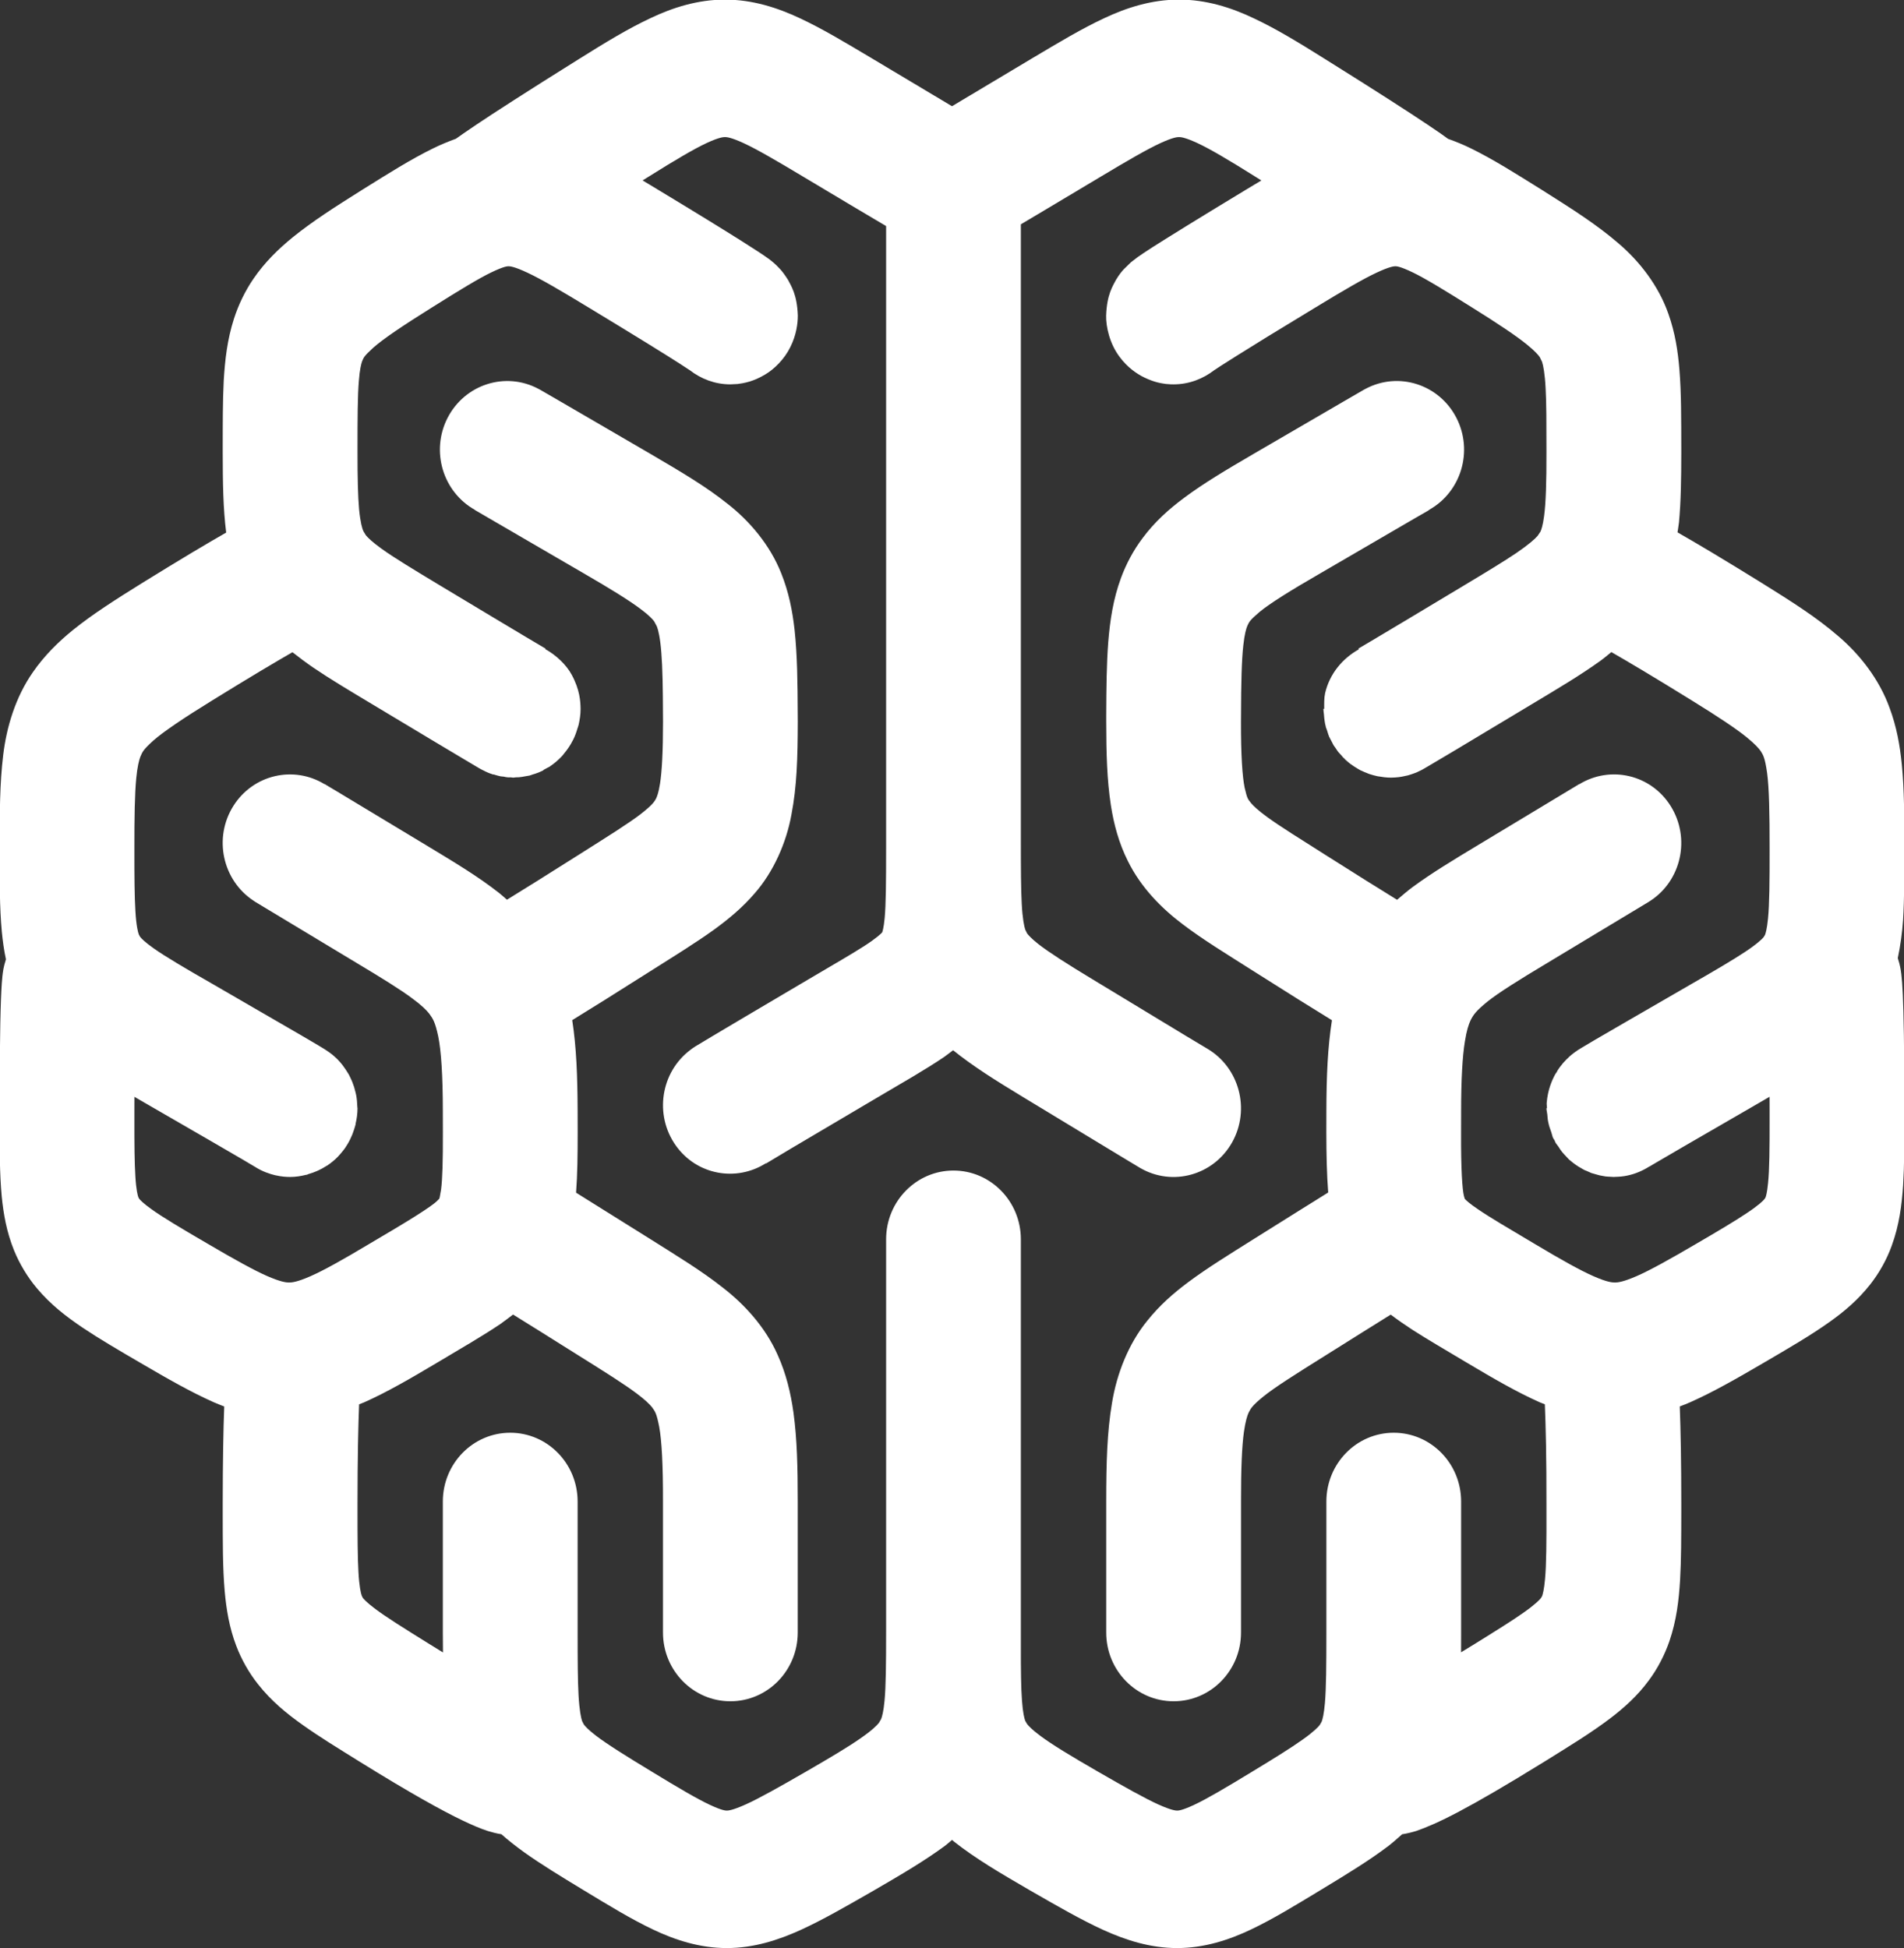 <svg xmlns="http://www.w3.org/2000/svg" xmlns:xlink="http://www.w3.org/1999/xlink" preserveAspectRatio="xMidYMid" width="43" height="44" viewBox="0 0 43 44">
  <rect x="0" y="0" width="43" height="44" fill="#333333" stroke="none"/>
  <defs>
    <style>
      .cls-1 {
        fill: #fff;
        fill-rule: evenodd;
      }
    </style>
  </defs>
  <path d="M42.939,21.997 C42.931,21.932 42.923,21.872 42.894,21.756 C42.886,21.724 42.875,21.686 42.860,21.640 C42.920,21.354 42.959,21.069 42.979,20.781 C43.008,20.304 43.008,19.796 43.008,19.178 C43.008,18.440 43.006,17.842 42.951,17.268 C42.909,16.840 42.833,16.414 42.675,15.990 C42.443,15.344 42.002,14.781 41.516,14.368 C41.026,13.944 40.483,13.600 39.790,13.168 C38.895,12.614 38.298,12.259 37.885,12.024 C37.894,11.950 37.911,11.874 37.918,11.800 C37.963,11.319 37.969,10.815 37.970,10.212 L37.970,10.158 L37.970,10.157 C37.968,9.449 37.972,8.884 37.927,8.336 C37.893,7.927 37.830,7.515 37.681,7.094 C37.460,6.455 37.022,5.894 36.544,5.490 C36.061,5.074 35.524,4.732 34.825,4.291 C34.210,3.907 33.721,3.598 33.216,3.350 C33.053,3.270 32.881,3.199 32.703,3.136 C32.617,3.072 32.487,2.980 32.243,2.817 C31.837,2.545 31.137,2.091 29.920,1.331 C29.310,0.948 28.814,0.647 28.304,0.408 C27.802,0.169 27.238,-0.009 26.628,-0.009 C26.002,-0.009 25.436,0.176 24.935,0.412 C24.426,0.650 23.932,0.947 23.315,1.314 C22.442,1.837 21.876,2.175 21.500,2.399 C21.123,2.175 20.558,1.838 19.684,1.314 C19.067,0.947 18.574,0.650 18.065,0.412 C17.563,0.176 16.998,-0.009 16.373,-0.009 C15.761,-0.009 15.198,0.169 14.695,0.408 C14.185,0.647 13.690,0.948 13.079,1.331 C11.862,2.091 11.163,2.545 10.756,2.817 C10.514,2.980 10.383,3.072 10.296,3.134 C10.118,3.199 9.946,3.270 9.784,3.350 C9.278,3.598 8.789,3.907 8.174,4.291 C7.552,4.682 7.060,4.997 6.618,5.354 C6.290,5.620 5.982,5.920 5.727,6.292 C5.535,6.571 5.385,6.885 5.284,7.198 C5.132,7.672 5.081,8.129 5.053,8.595 C5.029,9.065 5.031,9.560 5.030,10.157 L5.030,10.156 L5.030,10.212 C5.031,10.910 5.039,11.477 5.108,12.029 C4.695,12.264 4.106,12.614 3.210,13.168 C2.594,13.552 2.097,13.868 1.648,14.229 C1.315,14.500 1.002,14.807 0.743,15.182 C0.347,15.749 0.148,16.424 0.072,17.053 C-0.006,17.695 -0.007,18.347 -0.009,19.178 C-0.008,19.911 -0.010,20.487 0.041,21.045 C0.061,21.250 0.089,21.459 0.134,21.667 C0.105,21.759 0.089,21.829 0.078,21.880 C0.056,22.006 0.050,22.086 0.040,22.213 C0.016,22.576 -0.008,23.294 -0.009,25.099 L-0.009,25.257 C-0.008,25.946 -0.010,26.490 0.039,27.023 C0.078,27.420 0.150,27.828 0.317,28.241 C0.442,28.548 0.622,28.845 0.831,29.094 C1.147,29.471 1.500,29.740 1.874,29.992 C2.251,30.244 2.668,30.488 3.175,30.784 C3.798,31.148 4.308,31.440 4.829,31.672 C4.906,31.706 4.985,31.736 5.064,31.767 C5.044,32.296 5.031,33.001 5.030,33.982 L5.030,34.107 C5.031,34.833 5.028,35.400 5.075,35.944 C5.112,36.349 5.177,36.756 5.335,37.172 C5.452,37.481 5.623,37.783 5.826,38.038 C6.133,38.428 6.479,38.706 6.845,38.966 C7.214,39.228 7.619,39.476 8.112,39.783 C9.285,40.511 9.985,40.896 10.448,41.118 C10.680,41.229 10.851,41.300 11.013,41.354 C11.111,41.384 11.210,41.410 11.323,41.428 C11.490,41.576 11.664,41.710 11.844,41.840 C12.228,42.113 12.650,42.370 13.164,42.682 C13.771,43.050 14.252,43.344 14.750,43.581 C15.239,43.814 15.799,43.999 16.414,43.999 C17.028,43.999 17.581,43.817 18.080,43.591 C18.588,43.358 19.091,43.068 19.730,42.701 C20.375,42.327 20.886,42.026 21.346,41.686 C21.399,41.647 21.449,41.599 21.501,41.556 C21.515,41.568 21.528,41.581 21.542,41.592 C22.029,41.976 22.570,42.295 23.270,42.701 C23.908,43.068 24.412,43.358 24.919,43.591 C25.418,43.817 25.971,43.999 26.586,43.999 C27.200,43.999 27.760,43.814 28.250,43.581 C28.748,43.344 29.229,43.050 29.836,42.682 C30.444,42.313 30.926,42.020 31.365,41.686 C31.468,41.607 31.565,41.517 31.666,41.429 C31.783,41.410 31.885,41.385 31.986,41.354 C32.452,41.192 33.119,40.876 34.888,39.783 C35.471,39.420 35.932,39.139 36.356,38.818 C36.671,38.579 36.977,38.308 37.239,37.951 C37.436,37.687 37.595,37.378 37.702,37.068 C37.862,36.599 37.915,36.150 37.943,35.685 C37.970,35.219 37.969,34.718 37.970,34.106 L37.970,33.982 C37.970,33.008 37.956,32.296 37.936,31.766 C38.015,31.736 38.094,31.706 38.170,31.672 C38.692,31.440 39.201,31.148 39.825,30.784 C40.426,30.432 40.899,30.158 41.331,29.849 C41.653,29.620 41.964,29.357 42.237,29.010 C42.440,28.752 42.610,28.449 42.722,28.138 C42.893,27.672 42.949,27.223 42.980,26.772 C43.008,26.318 43.008,25.839 43.008,25.257 L43.008,25.099 C43.008,23.633 42.992,22.879 42.973,22.460 C42.963,22.246 42.954,22.124 42.939,21.997 ZM39.965,25.257 C39.966,25.940 39.961,26.431 39.930,26.721 C39.909,26.942 39.880,27.031 39.871,27.049 L39.850,27.082 C39.825,27.115 39.712,27.227 39.453,27.397 C39.198,27.569 38.815,27.797 38.312,28.090 C37.707,28.445 37.261,28.692 36.963,28.822 C36.658,28.954 36.542,28.966 36.472,28.967 C36.401,28.966 36.288,28.956 35.989,28.825 C35.695,28.697 35.257,28.452 34.663,28.097 C34.078,27.749 33.646,27.496 33.387,27.318 C33.190,27.187 33.102,27.103 33.084,27.080 L33.081,27.077 L33.063,27.017 C33.024,26.873 32.993,26.389 32.997,25.583 C32.997,25.435 32.998,25.274 32.998,25.105 C32.998,24.379 33.028,23.858 33.083,23.524 C33.122,23.273 33.169,23.136 33.211,23.046 C33.275,22.921 33.326,22.840 33.589,22.625 C33.847,22.419 34.301,22.135 34.937,21.754 C36.072,21.071 36.643,20.726 36.932,20.552 C37.075,20.466 37.148,20.421 37.186,20.399 L37.220,20.378 L37.229,20.373 L37.234,20.369 L37.234,20.369 L37.265,20.350 C37.974,19.891 38.183,18.930 37.731,18.206 C37.288,17.496 36.373,17.282 35.668,17.712 L35.666,17.709 C35.665,17.709 35.499,17.810 33.390,19.081 C32.820,19.425 32.341,19.713 31.892,20.043 C31.776,20.130 31.664,20.228 31.552,20.323 C31.167,20.087 30.646,19.760 29.927,19.305 C29.346,18.937 28.907,18.663 28.627,18.460 C28.417,18.308 28.304,18.200 28.252,18.137 C28.180,18.042 28.170,18.051 28.109,17.791 C28.057,17.540 28.024,17.047 28.026,16.299 L28.027,16.155 C28.029,15.433 28.041,14.907 28.079,14.576 C28.106,14.325 28.144,14.195 28.171,14.133 C28.213,14.048 28.211,14.021 28.450,13.818 C28.684,13.626 29.139,13.341 29.813,12.952 C31.026,12.244 31.647,11.884 31.963,11.700 C32.122,11.609 32.204,11.561 32.245,11.538 L32.278,11.517 L32.277,11.514 C32.998,11.109 33.276,10.191 32.893,9.440 C32.504,8.680 31.585,8.385 30.840,8.782 L30.794,8.807 C30.734,8.842 30.430,9.016 28.303,10.256 C27.687,10.616 27.190,10.910 26.737,11.248 C26.398,11.500 26.077,11.787 25.805,12.153 C25.600,12.425 25.433,12.736 25.316,13.055 C25.140,13.534 25.069,14.008 25.029,14.499 C24.991,14.991 24.986,15.515 24.983,16.143 L24.983,16.299 C24.984,17.025 25.000,17.614 25.088,18.188 C25.154,18.615 25.269,19.043 25.471,19.446 C25.773,20.058 26.241,20.520 26.704,20.871 C27.177,21.230 27.684,21.536 28.322,21.942 C29.118,22.447 29.673,22.793 30.081,23.043 C29.984,23.656 29.957,24.306 29.955,25.096 C29.955,25.267 29.954,25.428 29.954,25.583 C29.955,26.096 29.965,26.521 29.996,26.934 C29.616,27.171 29.093,27.496 28.328,27.977 C27.748,28.342 27.273,28.633 26.834,28.960 C26.505,29.205 26.190,29.480 25.911,29.829 C25.483,30.354 25.221,31.029 25.114,31.685 C25.001,32.349 24.984,33.034 24.983,33.913 C24.983,36.816 24.983,36.873 24.983,36.873 C24.983,37.731 25.665,38.425 26.505,38.425 C27.345,38.425 28.027,37.731 28.027,36.873 C28.027,36.873 28.027,36.816 28.027,33.913 C28.026,33.183 28.047,32.663 28.093,32.340 C28.128,32.097 28.168,31.973 28.199,31.906 C28.247,31.813 28.273,31.752 28.538,31.537 C28.795,31.330 29.264,31.034 29.923,30.622 C30.575,30.211 31.047,29.918 31.408,29.692 C31.567,29.812 31.729,29.924 31.897,30.034 C32.254,30.262 32.647,30.491 33.126,30.777 C33.748,31.147 34.258,31.443 34.780,31.675 C34.814,31.690 34.852,31.704 34.889,31.718 C34.909,32.203 34.927,32.928 34.925,33.982 L34.925,34.106 C34.927,34.827 34.923,35.346 34.893,35.665 C34.872,35.904 34.840,36.015 34.827,36.049 L34.799,36.096 C34.773,36.131 34.668,36.240 34.418,36.416 C34.172,36.591 33.797,36.825 33.304,37.131 C33.189,37.203 33.101,37.256 32.997,37.319 C32.997,37.172 32.998,37.034 32.998,36.873 C32.998,33.947 32.998,33.916 32.998,33.913 C32.998,33.055 32.317,32.360 31.476,32.360 C30.636,32.360 29.955,33.055 29.955,33.913 C29.955,33.916 29.955,33.947 29.955,36.873 C29.955,37.603 29.951,38.133 29.922,38.465 C29.901,38.714 29.867,38.839 29.849,38.884 L29.808,38.957 C29.777,39.001 29.668,39.115 29.414,39.294 C29.163,39.473 28.783,39.710 28.279,40.015 C27.682,40.379 27.248,40.634 26.971,40.763 C26.686,40.896 26.612,40.893 26.586,40.894 C26.559,40.894 26.462,40.892 26.156,40.754 C25.857,40.619 25.398,40.362 24.768,39.998 C24.171,39.654 23.746,39.394 23.496,39.207 C23.307,39.067 23.224,38.977 23.194,38.936 L23.153,38.865 C23.135,38.817 23.099,38.684 23.080,38.403 C23.059,38.126 23.054,37.720 23.055,37.188 C23.055,37.089 23.055,36.983 23.055,36.873 C23.055,35.454 23.055,33.232 23.055,31.367 C23.055,29.502 23.055,27.995 23.055,27.991 C23.055,27.134 22.374,26.438 21.533,26.438 C20.693,26.438 20.012,27.134 20.012,27.991 C20.012,27.995 20.012,29.502 20.012,31.367 C20.012,33.232 20.012,35.454 20.012,36.873 C20.012,37.580 20.007,38.097 19.976,38.418 C19.954,38.658 19.919,38.778 19.900,38.825 L19.850,38.912 C19.808,38.967 19.687,39.089 19.419,39.272 C19.154,39.457 18.756,39.694 18.231,39.998 C17.601,40.362 17.143,40.619 16.843,40.754 C16.537,40.892 16.441,40.894 16.414,40.894 C16.388,40.893 16.314,40.896 16.029,40.763 C15.752,40.634 15.317,40.379 14.719,40.014 C14.124,39.654 13.700,39.387 13.459,39.202 C13.276,39.062 13.208,38.980 13.184,38.947 L13.146,38.872 C13.123,38.806 13.085,38.629 13.066,38.294 C13.047,37.962 13.045,37.489 13.045,36.873 C13.045,33.947 13.045,33.916 13.045,33.913 C13.045,33.055 12.363,32.360 11.523,32.360 C10.683,32.360 10.001,33.055 10.001,33.913 C10.001,33.916 10.001,33.947 10.001,36.873 C10.002,37.038 10.004,37.171 10.004,37.322 C9.902,37.259 9.807,37.201 9.695,37.131 C9.112,36.770 8.694,36.506 8.458,36.326 C8.278,36.190 8.211,36.112 8.193,36.088 L8.169,36.038 C8.150,35.989 8.112,35.825 8.095,35.501 C8.076,35.180 8.074,34.716 8.074,34.107 L8.074,33.982 C8.074,32.923 8.091,32.202 8.110,31.718 C8.147,31.704 8.184,31.690 8.220,31.675 C8.741,31.443 9.251,31.147 9.873,30.777 C10.441,30.437 10.888,30.182 11.299,29.905 C11.397,29.837 11.492,29.761 11.587,29.690 C11.950,29.915 12.424,30.211 13.077,30.622 C13.663,30.988 14.098,31.263 14.368,31.465 C14.572,31.617 14.676,31.721 14.727,31.786 C14.795,31.883 14.826,31.911 14.888,32.228 C14.945,32.537 14.975,33.093 14.973,33.913 C14.973,36.816 14.973,36.873 14.973,36.873 C14.973,37.731 15.655,38.425 16.495,38.425 C17.335,38.425 18.016,37.731 18.016,36.873 L18.016,36.873 C18.016,36.873 18.016,36.816 18.016,33.913 C18.016,33.132 18.001,32.504 17.920,31.906 C17.858,31.461 17.753,31.023 17.563,30.603 C17.280,29.964 16.808,29.458 16.329,29.086 C15.845,28.704 15.324,28.388 14.672,27.977 C13.910,27.499 13.390,27.174 13.010,26.938 C13.041,26.525 13.046,26.096 13.046,25.582 C13.046,25.428 13.046,25.267 13.045,25.097 L13.045,25.096 C13.042,24.303 13.018,23.654 12.923,23.041 C13.331,22.790 13.884,22.446 14.677,21.942 C15.245,21.582 15.708,21.299 16.136,20.990 C16.455,20.757 16.761,20.505 17.042,20.179 C17.469,19.693 17.758,19.036 17.873,18.403 C17.997,17.764 18.015,17.118 18.017,16.301 L18.016,16.143 C18.013,15.400 18.006,14.801 17.945,14.227 C17.897,13.799 17.814,13.373 17.643,12.948 C17.389,12.305 16.924,11.763 16.430,11.378 C15.932,10.981 15.389,10.662 14.697,10.256 C13.483,9.549 12.861,9.187 12.541,9.001 C12.382,8.908 12.298,8.860 12.252,8.834 L12.206,8.807 L12.161,8.783 C11.416,8.385 10.497,8.680 10.107,9.440 C9.724,10.190 10.001,11.108 10.722,11.514 L10.721,11.517 C10.747,11.533 11.056,11.711 13.187,12.952 C13.784,13.298 14.212,13.562 14.463,13.752 C14.654,13.893 14.737,13.985 14.774,14.034 L14.836,14.151 C14.867,14.230 14.911,14.413 14.936,14.745 C14.963,15.077 14.971,15.546 14.973,16.154 L14.974,16.301 C14.974,16.965 14.949,17.428 14.906,17.699 C14.874,17.905 14.838,17.992 14.815,18.040 C14.780,18.102 14.745,18.172 14.468,18.388 C14.200,18.595 13.727,18.891 13.072,19.305 C12.348,19.764 11.835,20.084 11.449,20.321 C11.390,20.271 11.334,20.218 11.275,20.171 C10.779,19.782 10.250,19.469 9.610,19.081 C8.475,18.396 7.904,18.052 7.618,17.880 C7.474,17.793 7.402,17.750 7.365,17.729 L7.338,17.711 L7.334,17.709 L7.332,17.713 C6.630,17.283 5.717,17.495 5.271,18.202 C4.816,18.923 5.023,19.883 5.730,20.346 L5.756,20.364 L5.817,20.401 C5.933,20.471 6.373,20.736 8.062,21.754 C8.628,22.093 9.049,22.353 9.317,22.555 C9.520,22.704 9.629,22.812 9.691,22.891 C9.778,23.009 9.826,23.078 9.897,23.408 C9.963,23.732 10.001,24.288 10.001,25.103 L10.001,25.102 C10.002,25.273 10.002,25.434 10.002,25.582 C10.004,26.205 9.992,26.638 9.961,26.867 L9.930,27.042 L9.919,27.076 L9.874,27.121 C9.749,27.251 9.219,27.579 8.336,28.097 C7.743,28.452 7.304,28.697 7.011,28.825 C6.712,28.956 6.598,28.966 6.528,28.967 C6.457,28.966 6.342,28.954 6.036,28.822 C5.739,28.692 5.292,28.445 4.688,28.090 C4.091,27.742 3.663,27.487 3.418,27.309 C3.231,27.176 3.159,27.097 3.143,27.075 L3.125,27.042 C3.112,27.011 3.074,26.871 3.057,26.570 C3.038,26.272 3.034,25.833 3.035,25.257 L3.035,25.099 C3.035,24.983 3.036,24.879 3.036,24.773 C3.131,24.827 3.215,24.876 3.317,24.936 C4.537,25.639 5.157,26.001 5.467,26.181 C5.621,26.273 5.699,26.319 5.730,26.337 L5.742,26.345 L5.743,26.344 C5.929,26.465 6.091,26.513 6.209,26.543 C6.367,26.579 6.471,26.582 6.552,26.583 C6.679,26.583 6.802,26.563 6.920,26.533 L6.921,26.536 L6.921,26.536 C6.935,26.534 6.945,26.525 6.959,26.520 C7.105,26.479 7.244,26.418 7.369,26.336 C7.376,26.331 7.385,26.329 7.392,26.324 C7.476,26.266 7.557,26.202 7.629,26.127 C7.659,26.096 7.697,26.052 7.744,25.994 C7.747,25.988 7.752,25.982 7.756,25.978 C7.766,25.965 7.773,25.957 7.784,25.942 C7.790,25.931 7.799,25.919 7.806,25.909 C7.811,25.902 7.816,25.894 7.820,25.887 C7.856,25.832 7.899,25.759 7.941,25.659 C7.946,25.646 7.954,25.633 7.959,25.618 C7.967,25.600 7.973,25.579 7.980,25.558 C7.984,25.546 7.989,25.532 7.994,25.519 C8.006,25.479 8.019,25.444 8.030,25.399 C8.032,25.392 8.032,25.383 8.032,25.376 C8.058,25.266 8.074,25.150 8.074,25.031 L8.074,25.031 L8.074,25.031 C8.074,25.027 8.072,25.026 8.072,25.020 C8.072,25.013 8.070,25.006 8.070,24.999 C8.067,24.901 8.058,24.811 8.044,24.735 C8.040,24.714 8.034,24.694 8.030,24.674 C8.010,24.586 7.987,24.514 7.962,24.453 C7.956,24.437 7.951,24.423 7.944,24.408 C7.920,24.353 7.896,24.306 7.876,24.266 C7.871,24.257 7.868,24.252 7.862,24.244 C7.856,24.233 7.849,24.223 7.842,24.212 C7.838,24.206 7.834,24.199 7.830,24.193 C7.820,24.177 7.810,24.161 7.799,24.145 C7.749,24.071 7.711,24.023 7.680,23.989 C7.678,23.988 7.678,23.987 7.678,23.986 C7.677,23.986 7.676,23.986 7.674,23.983 C7.659,23.966 7.645,23.951 7.632,23.937 C7.629,23.936 7.627,23.932 7.625,23.929 C7.619,23.925 7.612,23.918 7.608,23.913 C7.510,23.819 7.479,23.801 7.450,23.778 L7.414,23.753 C7.405,23.747 7.397,23.740 7.388,23.735 L7.329,23.696 C7.260,23.652 7.151,23.588 6.789,23.376 C6.429,23.166 5.827,22.817 4.816,22.233 C4.182,21.870 3.729,21.603 3.466,21.416 C3.266,21.275 3.186,21.189 3.164,21.159 L3.136,21.108 C3.117,21.064 3.077,20.907 3.058,20.581 C3.038,20.260 3.034,19.792 3.035,19.178 C3.034,18.455 3.043,17.924 3.077,17.578 C3.102,17.316 3.140,17.170 3.170,17.091 C3.219,16.981 3.226,16.941 3.459,16.730 C3.686,16.530 4.128,16.230 4.788,15.823 C5.665,15.281 6.238,14.942 6.605,14.731 C6.757,14.850 6.910,14.966 7.071,15.076 C7.458,15.339 7.887,15.594 8.400,15.902 C9.585,16.614 10.191,16.977 10.503,17.162 C10.659,17.255 10.741,17.304 10.789,17.332 L10.848,17.366 L10.880,17.383 L10.880,17.383 L10.880,17.383 L10.892,17.390 L10.908,17.397 L10.908,17.397 L10.956,17.421 L10.956,17.421 L10.960,17.424 L10.987,17.435 C10.995,17.439 11.003,17.444 11.012,17.447 L11.064,17.468 L11.117,17.486 L11.143,17.495 L11.145,17.490 C11.176,17.499 11.205,17.510 11.236,17.517 C11.260,17.522 11.282,17.531 11.306,17.534 C11.328,17.538 11.352,17.538 11.375,17.541 C11.403,17.546 11.437,17.556 11.464,17.557 C11.490,17.560 11.507,17.556 11.531,17.557 C11.551,17.557 11.570,17.564 11.591,17.564 C11.610,17.564 11.630,17.557 11.651,17.557 C11.674,17.556 11.697,17.557 11.720,17.555 C11.770,17.550 11.811,17.544 11.853,17.535 C11.876,17.531 11.900,17.528 11.923,17.523 C11.933,17.521 11.950,17.519 11.959,17.517 C11.992,17.507 12.012,17.499 12.038,17.490 C12.055,17.486 12.071,17.481 12.088,17.475 C12.116,17.465 12.147,17.455 12.170,17.445 C12.180,17.441 12.191,17.435 12.201,17.431 C12.225,17.420 12.251,17.409 12.271,17.400 L12.268,17.393 C12.301,17.376 12.333,17.359 12.365,17.340 C12.379,17.331 12.396,17.327 12.412,17.317 C12.415,17.315 12.418,17.310 12.422,17.308 C12.519,17.244 12.607,17.167 12.688,17.082 C12.709,17.060 12.725,17.037 12.745,17.012 C12.800,16.946 12.850,16.875 12.894,16.800 C12.913,16.768 12.930,16.735 12.947,16.702 C12.985,16.626 13.014,16.546 13.038,16.464 C13.048,16.431 13.061,16.400 13.068,16.369 C13.094,16.253 13.112,16.136 13.112,16.010 C13.109,15.843 13.096,15.581 12.912,15.241 C12.792,15.017 12.562,14.798 12.315,14.661 L12.320,14.649 C12.320,14.649 12.225,14.593 11.888,14.393 C11.548,14.190 10.960,13.839 9.945,13.228 C9.337,12.862 8.890,12.591 8.615,12.392 C8.407,12.243 8.305,12.141 8.263,12.090 L8.205,11.994 C8.181,11.941 8.139,11.802 8.110,11.507 C8.084,11.215 8.073,10.783 8.074,10.212 L8.074,10.161 L8.074,10.161 C8.074,9.449 8.076,8.930 8.105,8.598 C8.124,8.348 8.157,8.216 8.179,8.157 C8.217,8.077 8.203,8.061 8.429,7.854 C8.650,7.658 9.095,7.356 9.767,6.937 C10.374,6.556 10.815,6.286 11.098,6.151 C11.389,6.011 11.463,6.014 11.486,6.014 C11.509,6.014 11.604,6.014 11.909,6.158 C12.209,6.297 12.669,6.566 13.299,6.949 C14.447,7.644 15.046,8.018 15.343,8.208 C15.489,8.302 15.564,8.354 15.574,8.359 L15.574,8.358 C15.831,8.558 16.147,8.681 16.495,8.681 L16.656,8.673 C16.720,8.665 16.808,8.653 16.934,8.616 C17.028,8.586 17.145,8.541 17.281,8.458 C17.482,8.341 17.717,8.111 17.850,7.837 C17.985,7.567 18.018,7.305 18.018,7.128 C18.002,6.646 17.862,6.452 17.796,6.320 C17.645,6.083 17.579,6.042 17.527,5.985 C17.436,5.900 17.399,5.877 17.358,5.844 C17.228,5.751 17.087,5.657 16.717,5.424 C16.352,5.194 15.776,4.838 14.854,4.281 C14.729,4.203 14.627,4.146 14.512,4.075 C14.567,4.041 14.613,4.013 14.670,3.977 C15.255,3.610 15.684,3.358 15.962,3.229 C16.247,3.098 16.335,3.097 16.373,3.096 C16.409,3.096 16.504,3.099 16.801,3.236 C17.092,3.371 17.536,3.628 18.142,3.992 C19.046,4.533 19.630,4.881 20.012,5.106 C20.012,7.762 20.012,16.267 20.012,18.972 L20.012,19.015 C20.012,19.020 20.012,19.023 20.012,19.026 C20.012,19.053 20.012,19.084 20.012,19.109 L20.012,19.178 C20.012,19.914 20.008,20.436 19.979,20.739 C19.957,20.967 19.927,21.052 19.923,21.058 L19.921,21.061 C19.907,21.080 19.791,21.192 19.515,21.369 C19.240,21.546 18.827,21.784 18.286,22.103 C17.037,22.840 16.397,23.219 16.067,23.416 C15.901,23.516 15.814,23.567 15.763,23.599 L15.704,23.634 L15.675,23.654 L15.650,23.670 L15.629,23.685 L15.629,23.685 L15.597,23.709 C14.919,24.214 14.771,25.186 15.266,25.878 C15.739,26.539 16.626,26.699 17.297,26.273 L17.300,26.278 L17.315,26.270 C17.413,26.209 17.894,25.921 19.810,24.791 C20.420,24.430 20.892,24.165 21.326,23.870 C21.393,23.823 21.459,23.769 21.525,23.721 C21.980,24.087 22.473,24.395 23.107,24.780 C25.468,26.214 25.724,26.363 25.750,26.380 C26.479,26.804 27.409,26.545 27.827,25.800 C28.242,25.057 27.989,24.109 27.261,23.683 L27.261,23.683 C27.242,23.673 26.870,23.452 24.663,22.112 C24.086,21.764 23.681,21.503 23.453,21.325 C23.281,21.189 23.218,21.112 23.195,21.080 L23.154,20.996 C23.130,20.926 23.092,20.746 23.075,20.414 C23.057,20.084 23.055,19.618 23.055,19.015 L23.055,18.972 C23.055,16.253 23.055,7.675 23.055,5.067 C23.436,4.840 24.000,4.505 24.856,3.992 C25.463,3.628 25.907,3.371 26.199,3.236 C26.496,3.099 26.590,3.096 26.628,3.096 C26.664,3.097 26.752,3.098 27.037,3.229 C27.316,3.358 27.745,3.610 28.329,3.977 C28.389,4.013 28.431,4.041 28.487,4.076 C28.372,4.146 28.271,4.203 28.145,4.281 C26.986,4.982 26.375,5.364 26.037,5.578 C25.869,5.687 25.771,5.751 25.688,5.811 L25.540,5.925 L25.378,6.083 C25.335,6.131 25.281,6.192 25.204,6.320 C25.137,6.452 24.997,6.646 24.981,7.128 C24.975,7.370 25.057,7.764 25.292,8.069 C25.461,8.297 25.674,8.444 25.837,8.523 C26.087,8.644 26.236,8.657 26.331,8.672 C26.427,8.682 26.474,8.681 26.505,8.681 C26.852,8.681 27.169,8.557 27.426,8.358 L27.426,8.359 C27.447,8.344 27.601,8.241 27.947,8.025 C28.294,7.806 28.845,7.467 29.701,6.949 C30.330,6.566 30.790,6.297 31.090,6.158 C31.396,6.014 31.491,6.014 31.513,6.014 C31.536,6.014 31.610,6.011 31.902,6.151 C32.184,6.286 32.625,6.556 33.233,6.937 C33.830,7.309 34.248,7.589 34.488,7.785 C34.670,7.933 34.745,8.022 34.775,8.068 L34.826,8.173 C34.852,8.251 34.889,8.435 34.906,8.767 C34.925,9.096 34.925,9.560 34.925,10.158 L34.925,10.212 C34.927,10.889 34.911,11.369 34.872,11.655 C34.844,11.871 34.809,11.964 34.790,12.007 L34.725,12.104 C34.668,12.171 34.522,12.302 34.244,12.491 C33.966,12.679 33.568,12.920 33.055,13.228 C31.871,13.939 31.269,14.300 30.964,14.480 C30.812,14.571 30.734,14.617 30.699,14.637 L30.680,14.647 L30.679,14.649 L30.688,14.666 C30.320,14.872 30.031,15.213 29.927,15.653 C29.901,15.773 29.906,15.892 29.906,16.010 L29.887,16.010 L29.887,16.010 C29.887,16.014 29.888,16.016 29.888,16.019 C29.888,16.057 29.896,16.089 29.899,16.126 C29.901,16.160 29.904,16.191 29.908,16.226 C29.915,16.266 29.917,16.309 29.926,16.347 C29.930,16.366 29.934,16.381 29.939,16.400 C29.942,16.408 29.942,16.416 29.944,16.426 C29.950,16.449 29.963,16.471 29.970,16.495 C29.971,16.499 29.972,16.501 29.972,16.503 C29.987,16.546 29.996,16.589 30.015,16.630 C30.016,16.632 30.017,16.638 30.017,16.641 C30.021,16.647 30.024,16.651 30.027,16.656 C30.031,16.669 30.039,16.678 30.043,16.689 C30.060,16.725 30.077,16.756 30.094,16.786 C30.098,16.794 30.100,16.802 30.103,16.807 C30.105,16.811 30.107,16.812 30.109,16.815 C30.112,16.821 30.115,16.828 30.118,16.833 C30.126,16.844 30.132,16.854 30.140,16.864 C30.148,16.877 30.156,16.889 30.165,16.899 C30.183,16.927 30.203,16.958 30.221,16.981 C30.250,17.016 30.270,17.034 30.295,17.062 C30.304,17.073 30.313,17.085 30.323,17.097 C30.326,17.100 30.328,17.104 30.331,17.106 C30.338,17.114 30.347,17.119 30.354,17.126 C30.361,17.132 30.370,17.144 30.376,17.150 C30.378,17.151 30.378,17.153 30.380,17.155 C30.426,17.197 30.464,17.227 30.496,17.253 C30.515,17.266 30.523,17.270 30.539,17.282 C30.549,17.289 30.558,17.297 30.570,17.304 C30.575,17.308 30.581,17.310 30.587,17.315 C30.649,17.355 30.696,17.382 30.728,17.400 C30.732,17.401 30.741,17.404 30.745,17.406 C30.762,17.415 30.777,17.420 30.793,17.428 C30.810,17.435 30.826,17.444 30.843,17.449 C30.872,17.461 30.902,17.475 30.926,17.483 C30.927,17.483 30.927,17.483 30.927,17.483 C30.930,17.484 30.933,17.485 30.935,17.485 C30.993,17.504 31.043,17.517 31.085,17.526 C31.088,17.527 31.089,17.527 31.091,17.528 C31.097,17.531 31.101,17.531 31.105,17.531 C31.109,17.532 31.114,17.533 31.119,17.534 C31.122,17.534 31.125,17.535 31.129,17.535 C31.342,17.572 31.398,17.560 31.408,17.564 C31.408,17.564 31.409,17.564 31.409,17.564 L31.409,17.564 L31.409,17.564 L31.409,17.564 C31.560,17.561 31.640,17.547 31.702,17.533 C31.712,17.531 31.722,17.528 31.733,17.526 C31.753,17.522 31.778,17.516 31.795,17.513 C31.924,17.475 31.960,17.456 31.996,17.444 L31.997,17.444 C32.001,17.440 32.005,17.439 32.010,17.437 C32.101,17.396 32.106,17.390 32.127,17.380 L32.254,17.306 C32.439,17.199 32.972,16.881 34.600,15.902 C35.208,15.537 35.696,15.247 36.141,14.927 C36.227,14.866 36.308,14.795 36.391,14.728 C36.759,14.939 37.332,15.278 38.212,15.823 C38.798,16.185 39.213,16.460 39.457,16.660 C39.641,16.811 39.724,16.906 39.766,16.967 C39.819,17.053 39.859,17.110 39.908,17.455 C39.954,17.793 39.966,18.364 39.965,19.178 C39.966,19.906 39.961,20.428 39.929,20.745 C39.906,20.983 39.873,21.088 39.860,21.118 L39.828,21.169 C39.795,21.210 39.671,21.329 39.396,21.509 C39.124,21.689 38.718,21.927 38.185,22.233 C36.962,22.939 36.338,23.302 36.016,23.489 C35.855,23.585 35.770,23.634 35.715,23.668 L35.640,23.714 L35.568,23.764 L35.549,23.778 L35.548,23.778 L35.483,23.830 L35.483,23.831 L35.452,23.856 C35.432,23.875 35.407,23.898 35.376,23.930 C35.374,23.930 35.373,23.931 35.371,23.934 C35.363,23.942 35.352,23.956 35.343,23.965 C35.325,23.984 35.311,23.997 35.288,24.025 L35.272,24.047 C35.264,24.056 35.257,24.066 35.248,24.076 L35.214,24.121 L35.180,24.172 L35.164,24.196 L35.168,24.198 C35.153,24.220 35.141,24.235 35.126,24.259 C35.047,24.404 34.955,24.615 34.931,24.905 C34.927,24.944 34.937,24.990 34.937,25.031 L34.925,25.031 C34.925,25.076 34.939,25.122 34.944,25.168 C34.949,25.235 34.954,25.298 34.970,25.365 C34.985,25.436 35.009,25.502 35.034,25.571 C35.050,25.614 35.056,25.660 35.074,25.701 C35.084,25.721 35.098,25.737 35.108,25.755 C35.115,25.769 35.119,25.788 35.126,25.800 C35.148,25.839 35.172,25.863 35.194,25.896 C35.223,25.941 35.250,25.984 35.281,26.022 C35.314,26.061 35.347,26.095 35.379,26.129 C35.397,26.146 35.416,26.171 35.433,26.187 C35.440,26.194 35.445,26.196 35.452,26.203 C35.545,26.283 35.629,26.341 35.705,26.382 C35.722,26.393 35.736,26.401 35.751,26.409 C35.765,26.416 35.781,26.427 35.793,26.431 C35.813,26.441 35.822,26.441 35.841,26.450 C35.873,26.464 35.912,26.483 35.939,26.494 C35.981,26.508 36.007,26.512 36.040,26.523 C36.074,26.531 36.104,26.543 36.131,26.548 C36.171,26.555 36.202,26.562 36.231,26.566 C36.240,26.568 36.254,26.570 36.263,26.572 L36.274,26.572 C36.279,26.573 36.287,26.574 36.291,26.574 L36.447,26.583 L36.448,26.583 L36.448,26.583 L36.448,26.583 C36.455,26.583 36.462,26.581 36.469,26.581 C36.563,26.579 36.655,26.572 36.745,26.553 C36.931,26.515 37.101,26.441 37.256,26.342 L37.258,26.344 L37.355,26.286 C37.571,26.158 38.162,25.814 39.682,24.936 C39.785,24.876 39.868,24.827 39.964,24.772 C39.964,24.882 39.965,24.981 39.965,25.099 L39.965,25.257 ZM32.260,11.526 L32.260,11.526 L32.260,11.529 L32.260,11.526 ZM10.724,11.516 L10.724,11.516 L10.723,11.519 L10.724,11.516 ZM5.715,26.324 L5.713,26.326 L5.715,26.324 L5.715,26.324 ZM5.502,26.144 L5.502,26.144 L5.497,26.149 L5.502,26.144 ZM5.587,26.228 L5.587,26.228 L5.586,26.231 L5.587,26.228 ZM8.013,25.394 L8.013,25.394 L8.026,25.396 L8.026,25.396 L8.013,25.394 ZM7.983,24.521 L7.983,24.521 L7.989,24.520 L7.983,24.521 ZM7.674,23.990 L7.677,23.987 L7.677,23.987 L7.674,23.990 L7.674,23.990 ZM11.982,14.516 L11.982,14.516 L11.983,14.511 L11.982,14.516 ZM15.516,8.309 L15.513,8.312 L15.516,8.309 L15.516,8.309 ZM15.199,7.933 L15.196,7.933 L15.199,7.933 L15.199,7.933 ZM15.758,5.779 L15.758,5.779 L15.755,5.772 L15.758,5.779 ZM26.646,5.591 L26.647,5.583 L26.646,5.591 L26.646,5.591 ZM26.892,5.633 L26.893,5.629 L26.892,5.633 L26.892,5.633 ZM27.623,6.083 L27.627,6.080 L27.623,6.083 L27.623,6.083 ZM27.542,8.259 L27.542,8.259 L27.544,8.260 L27.542,8.259 ZM31.889,14.541 L31.889,14.541 L31.890,14.538 L31.889,14.541 ZM30.869,14.564 L30.869,14.564 L30.867,14.560 L30.869,14.564 ZM30.767,14.603 L30.767,14.603 L30.767,14.603 L30.767,14.603 ZM30.022,16.639 L30.021,16.641 L30.021,16.641 L30.022,16.639 L30.022,16.639 ZM30.499,17.248 L30.499,17.248 L30.499,17.248 L30.499,17.248 L30.499,17.248 ZM31.129,17.534 L31.129,17.534 L31.129,17.534 L31.129,17.534 L31.129,17.534 ZM37.863,24.469 L37.863,24.469 L37.866,24.468 L37.863,24.469 ZM36.949,23.570 L36.949,23.570 L36.950,23.566 L36.949,23.570 ZM37.272,26.333 L37.274,26.334 L37.272,26.333 L37.272,26.333 ZM37.507,26.143 L37.507,26.143 L37.508,26.144 L37.507,26.143 Z" class="cls-1"/>
</svg>
